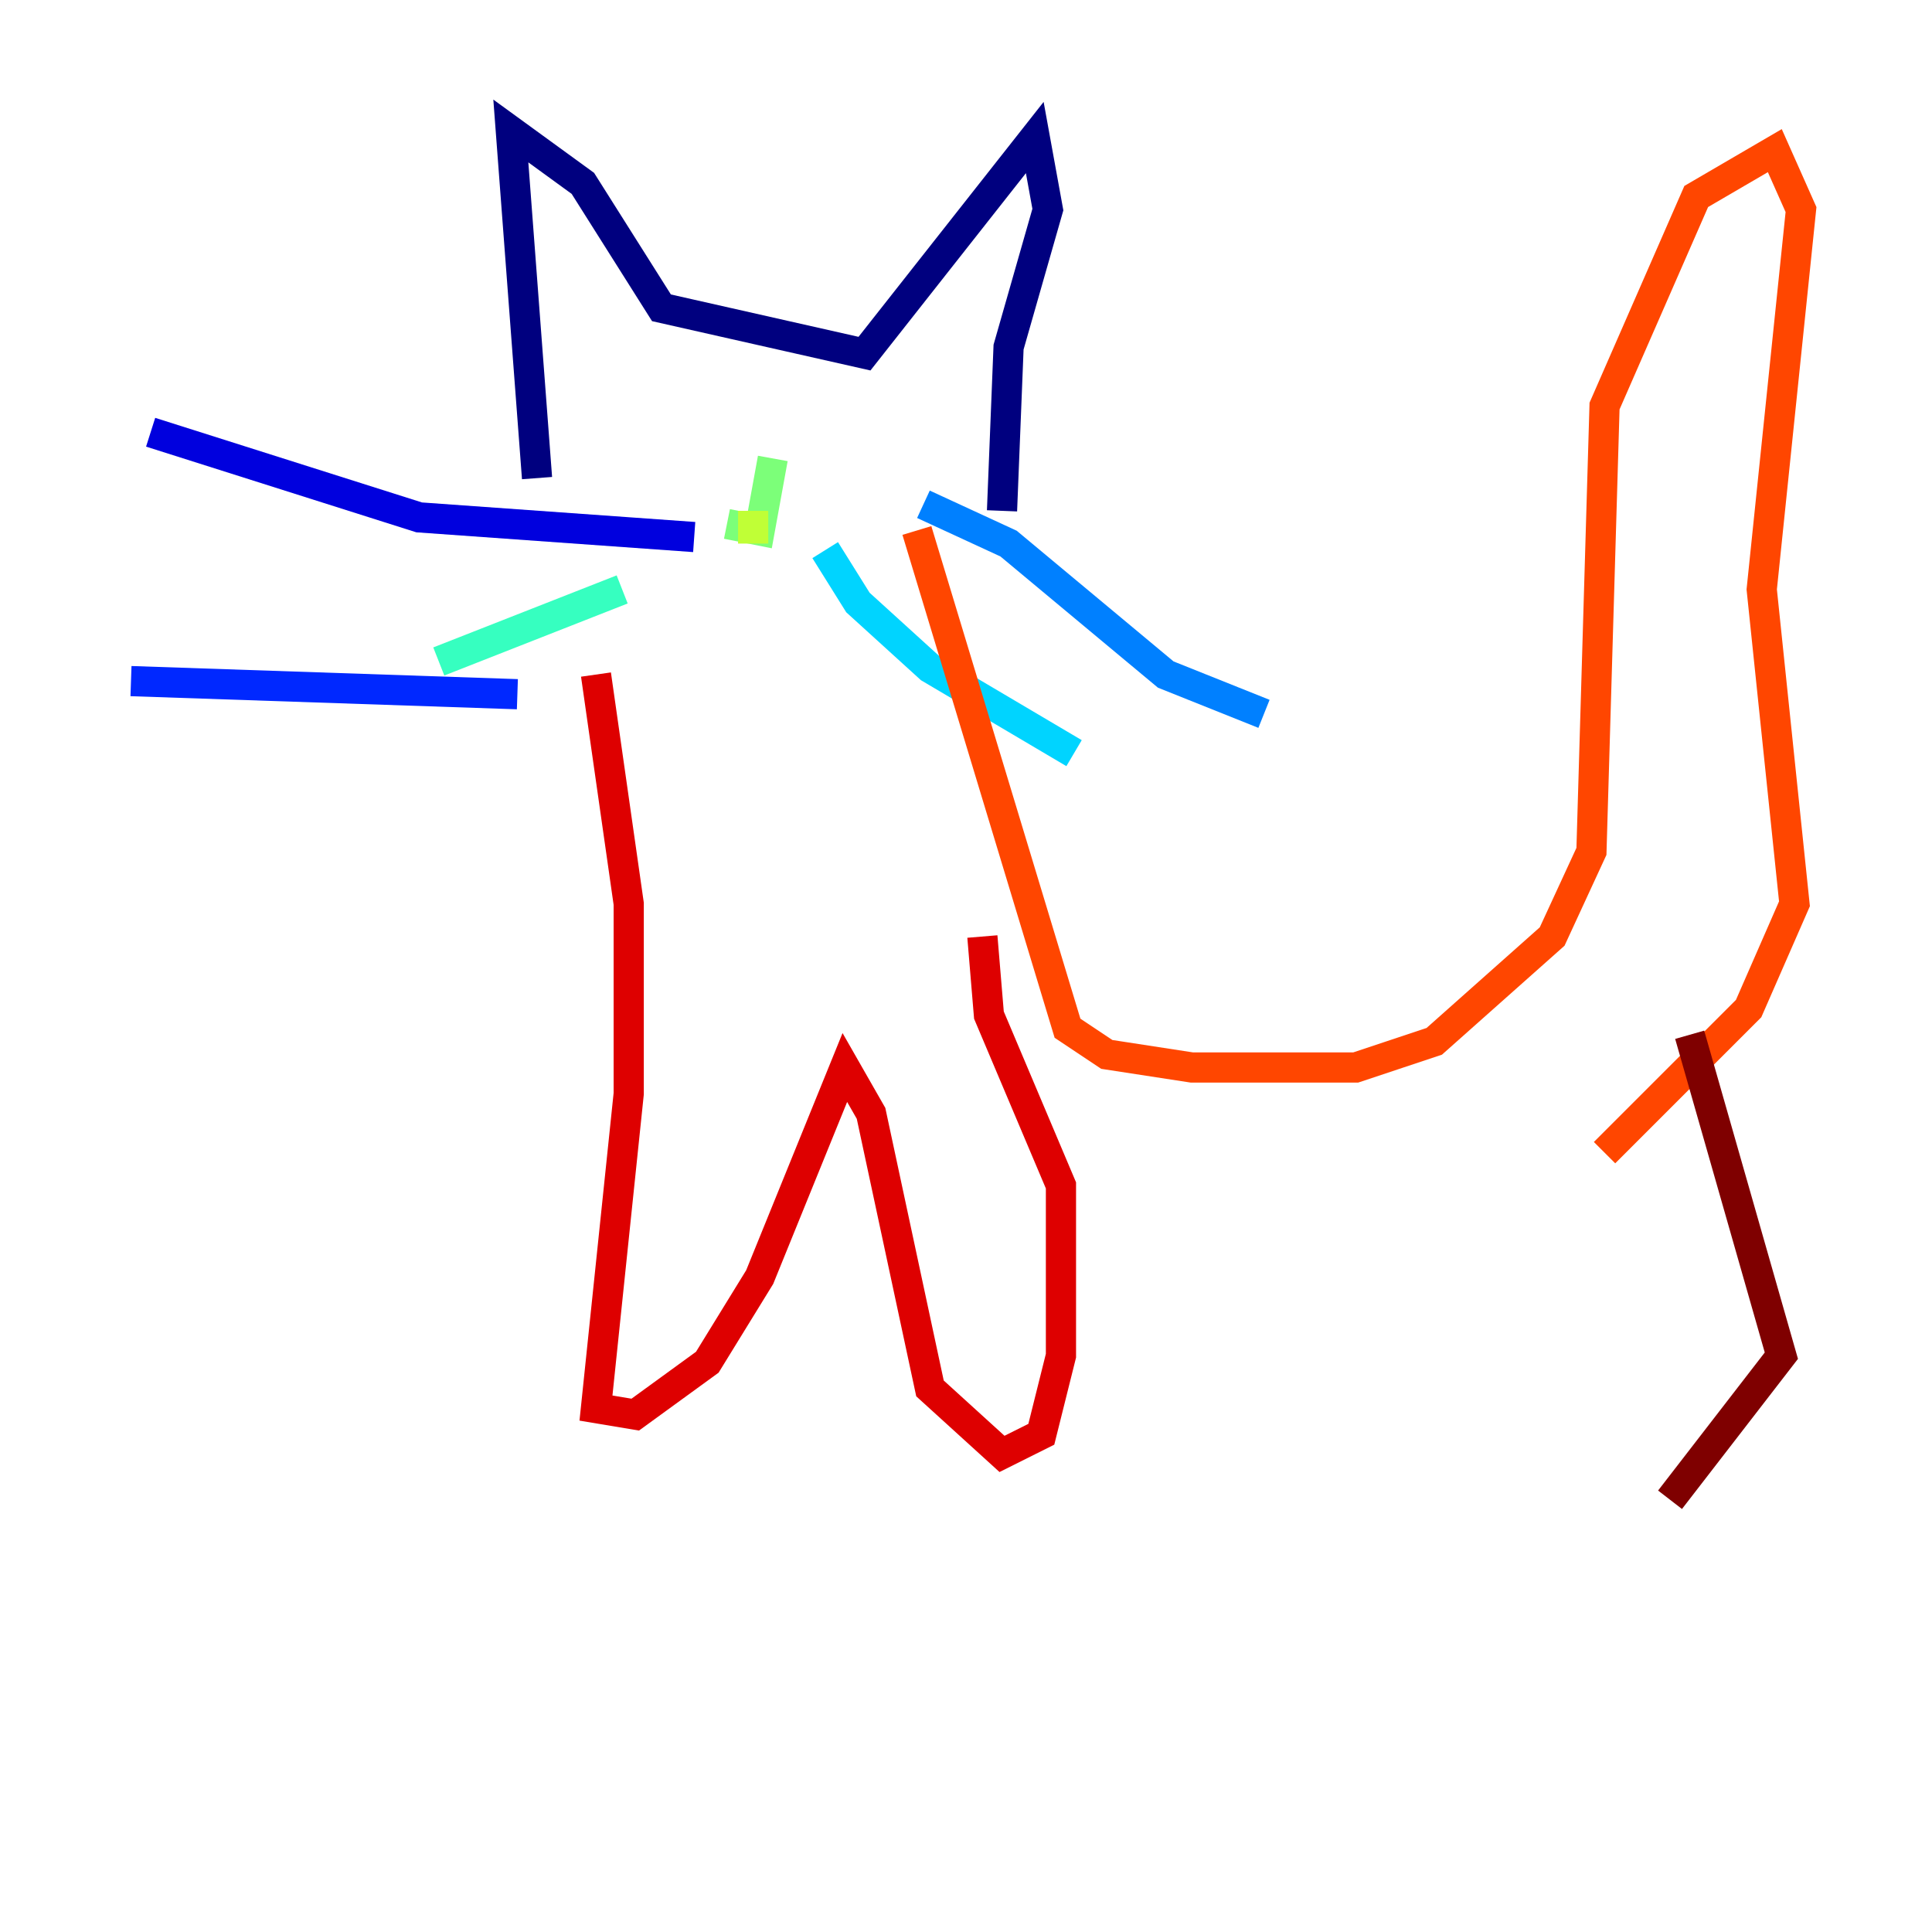 <?xml version="1.0" encoding="utf-8" ?>
<svg baseProfile="tiny" height="128" version="1.2" viewBox="0,0,128,128" width="128" xmlns="http://www.w3.org/2000/svg" xmlns:ev="http://www.w3.org/2001/xml-events" xmlns:xlink="http://www.w3.org/1999/xlink"><defs /><polyline fill="none" points="35.58,31.675 33.844,8.678 38.617,12.149 43.824,20.393 57.275,23.43 68.556,9.112 69.424,13.885 66.82,22.997 66.386,33.844" stroke="#00007f" stroke-width="2" /><polyline fill="none" points="9.98,28.637 27.77,34.278 45.993,35.58" stroke="#0000de" stroke-width="2" /><polyline fill="none" points="8.678,45.125 34.278,45.993" stroke="#0028ff" stroke-width="2" /><polyline fill="none" points="61.18,33.41 66.82,36.014 77.234,44.691 83.742,47.295" stroke="#0080ff" stroke-width="2" /><polyline fill="none" points="54.671,36.447 56.841,39.919 61.614,44.258 71.159,49.898" stroke="#00d4ff" stroke-width="2" /><polyline fill="none" points="29.071,43.824 41.22,39.051" stroke="#36ffc0" stroke-width="2" /><polyline fill="none" points="48.163,34.712 50.332,35.146 51.2,30.373" stroke="#7cff79" stroke-width="2" /><polyline fill="none" points="49.898,33.844 49.898,36.014" stroke="#c0ff36" stroke-width="2" /><polyline fill="none" points="59.444,27.77 59.444,27.77" stroke="#ffe500" stroke-width="2" /><polyline fill="none" points="40.352,22.997 40.352,22.997" stroke="#ff9400" stroke-width="2" /><polyline fill="none" points="60.746,35.146 70.725,68.122 73.329,69.858 78.969,70.725 89.817,70.725 95.024,68.99 102.834,62.047 105.437,56.407 106.305,26.902 112.38,13.017 117.586,9.98 119.322,13.885 116.719,39.051 118.888,59.878 115.851,66.82 106.305,76.366" stroke="#ff4600" stroke-width="2" /><polyline fill="none" points="39.485,44.691 41.654,59.878 41.654,72.461 39.485,93.288 42.088,93.722 46.861,90.251 50.332,84.61 55.973,70.725 57.709,73.763 61.614,91.986 66.386,96.325 68.99,95.024 70.291,89.817 70.291,78.536 65.519,67.254 65.085,62.047" stroke="#de0000" stroke-width="2" /><polyline fill="none" points="111.946,68.556 118.02,89.817 110.644,99.363" stroke="#7f0000" stroke-width="2" /></svg>